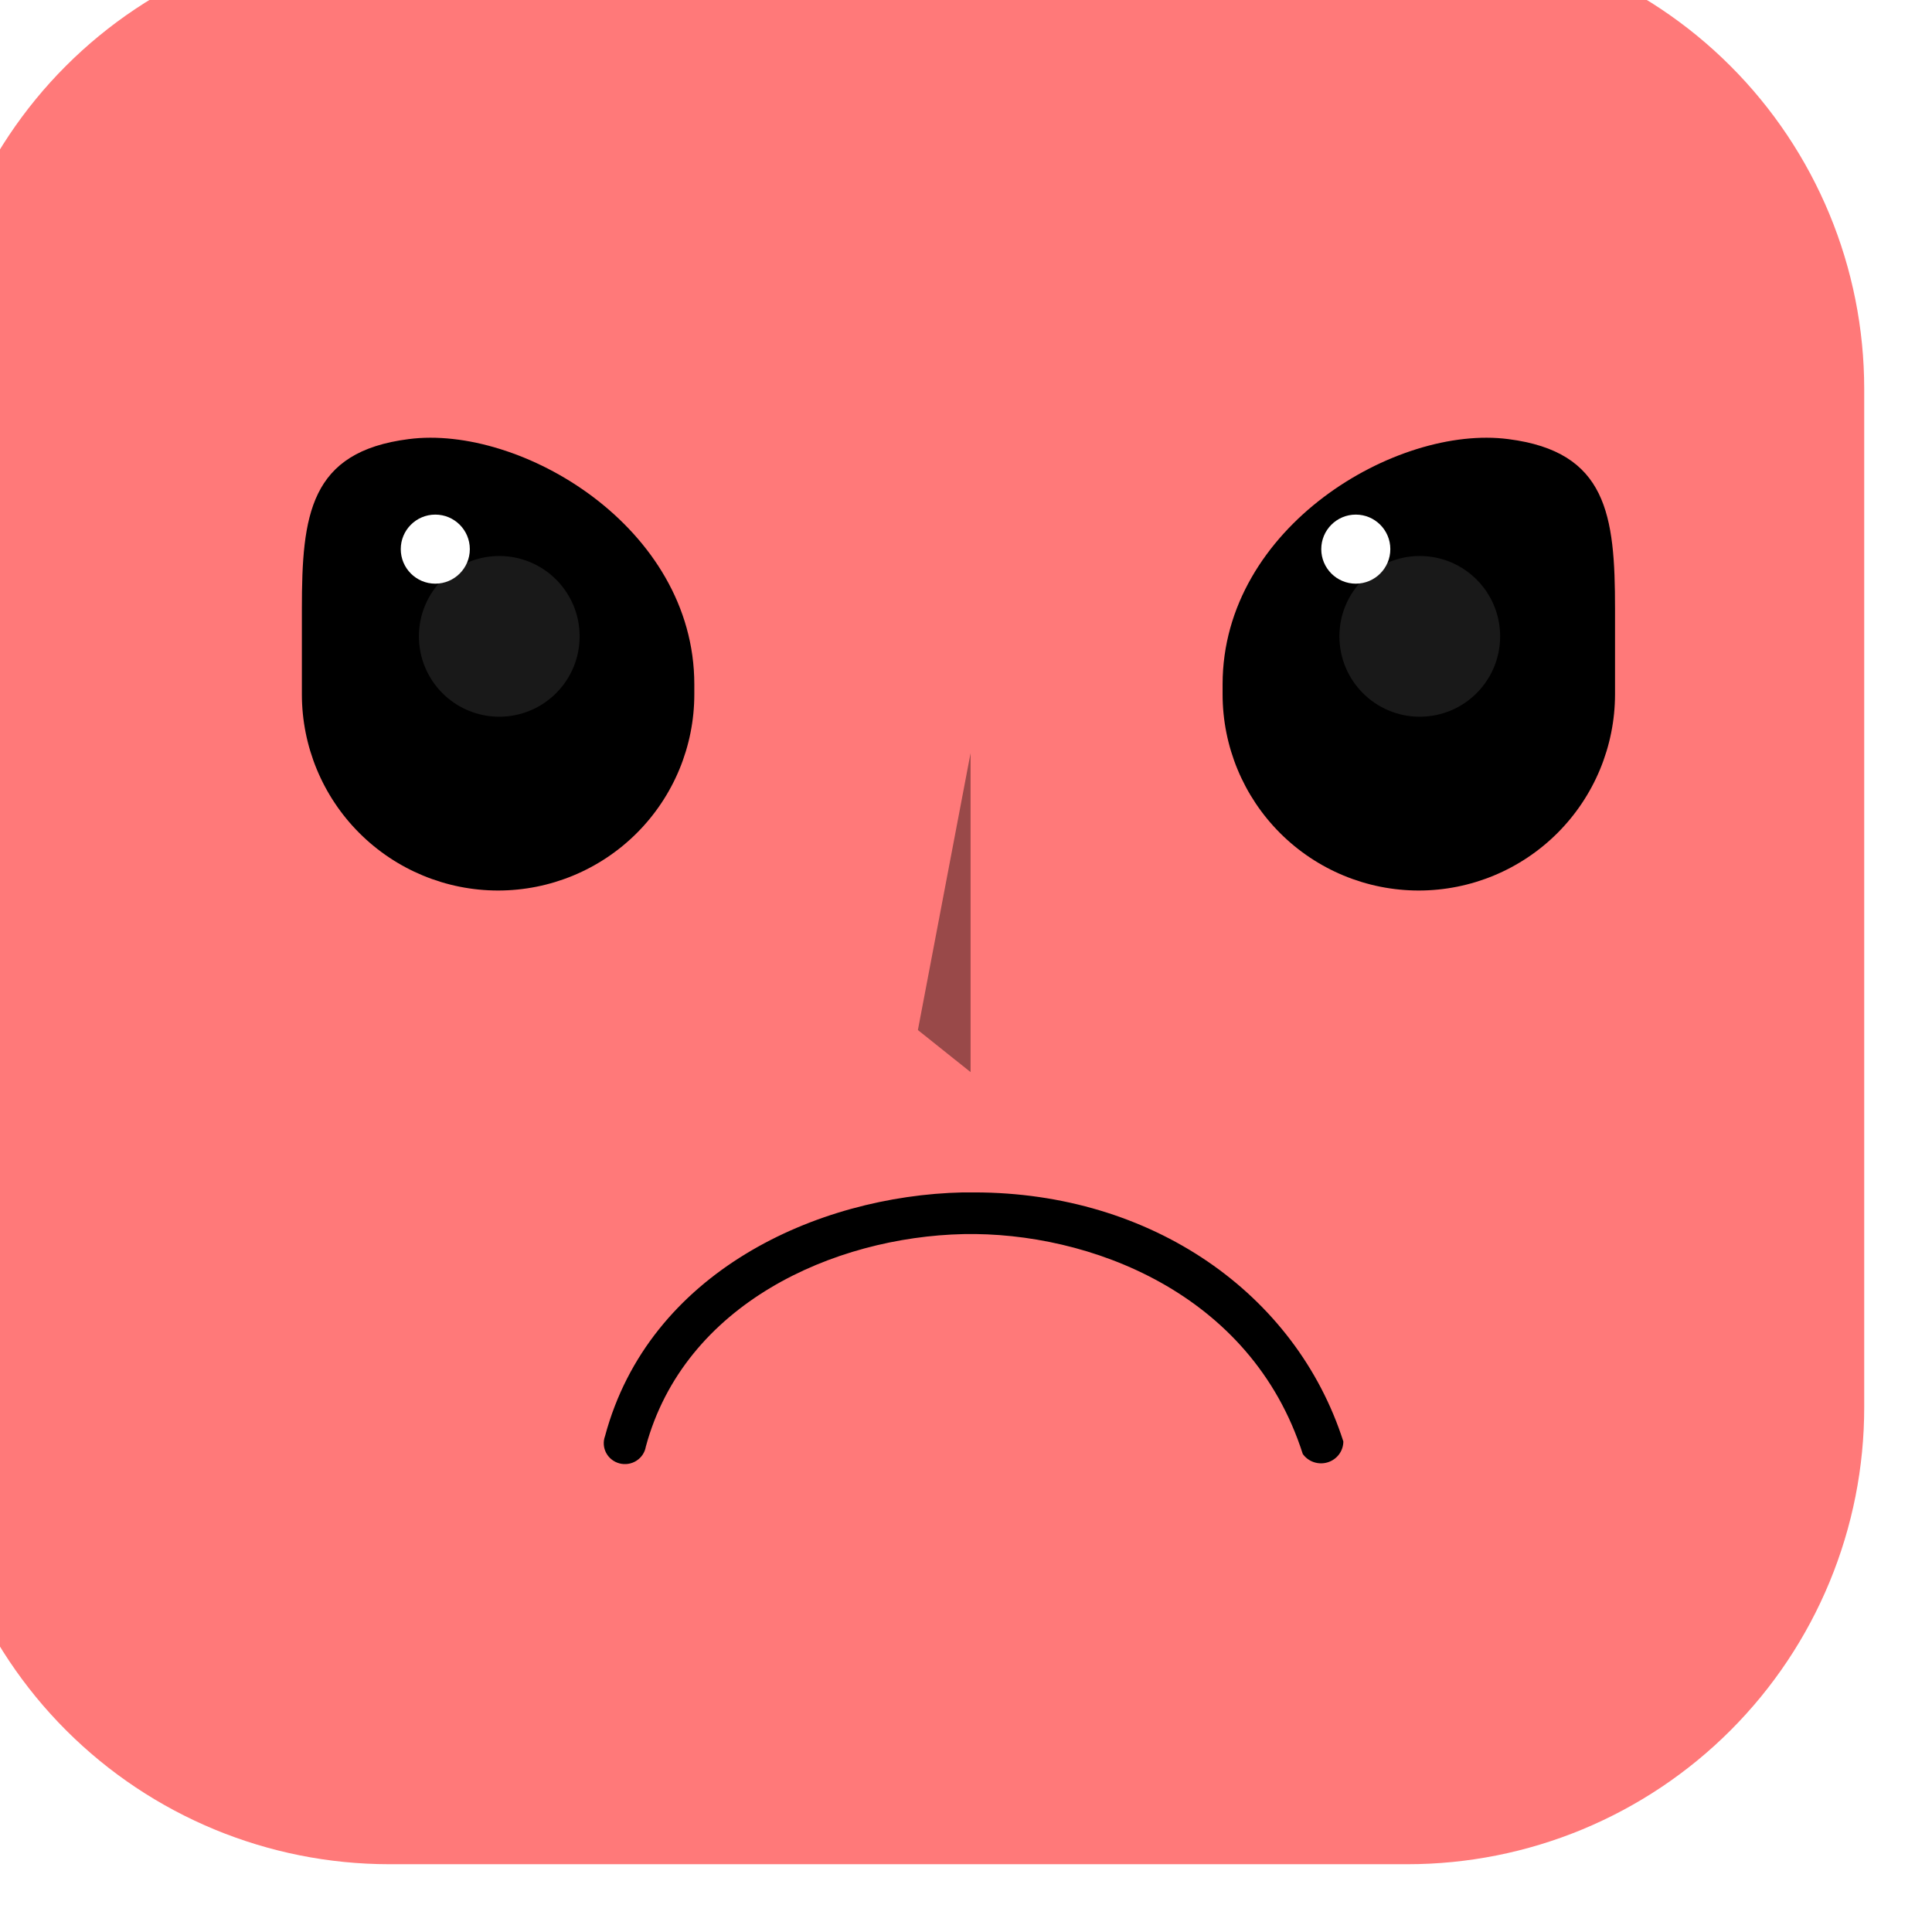 <svg width="171" height="171" viewBox="0 0 171 171" fill="none" xmlns="http://www.w3.org/2000/svg">
<g filter="url(#filter0_i_9_443)">
<path d="M171 40.404V130.538C171.005 135.849 169.963 141.11 167.934 146.019C165.905 150.928 162.928 155.389 159.174 159.146C155.42 162.904 150.962 165.885 146.055 167.919C141.148 169.953 135.889 171 130.577 171H40.443C29.722 170.995 19.441 166.735 11.858 159.156C4.275 151.577 0.01 141.298 1.90116e-05 130.577V40.443C-0.005 35.132 1.037 29.872 3.066 24.964C5.096 20.057 8.073 15.597 11.827 11.841C15.581 8.085 20.04 5.105 24.946 3.074C29.853 1.042 35.112 -0.003 40.423 4.76096e-06H130.557C135.866 -0.003 141.123 1.04 146.028 3.07C150.933 5.099 155.391 8.074 159.146 11.826C162.902 15.578 165.882 20.032 167.915 24.936C169.949 29.839 170.997 35.095 171 40.404V40.404Z" fill="#FF7979"/>
</g>
<g style="mix-blend-mode:soft-light" opacity="0.4">
<path d="M85.905 66.656L81.242 91.169L85.905 94.892V66.656Z" fill="black"/>
</g>
<path d="M86.224 105.539H85.218C72.255 105.83 57.437 112.607 53.55 127.111C53.461 127.352 53.424 127.609 53.442 127.865C53.459 128.121 53.531 128.37 53.652 128.598C53.773 128.825 53.941 129.025 54.145 129.185C54.349 129.344 54.584 129.46 54.836 129.526C55.089 129.591 55.352 129.603 55.609 129.563C55.867 129.522 56.113 129.429 56.331 129.289C56.55 129.15 56.737 128.967 56.88 128.752C57.023 128.538 57.118 128.296 57.161 128.043C60.575 115.403 73.755 109.481 85.297 109.228C96.307 109.015 110.73 114.359 115.307 128.689C115.548 129.027 115.891 129.282 116.288 129.415C116.685 129.548 117.115 129.554 117.515 129.43C117.915 129.307 118.265 129.061 118.514 128.729C118.763 128.397 118.897 127.995 118.898 127.582C114.696 114.476 101.93 105.539 86.224 105.539Z" fill="black"/>
<path d="M125.578 78.82C120.972 78.82 116.555 76.991 113.298 73.734C110.041 70.477 108.211 66.059 108.211 61.453V60.573C108.211 46.609 123.642 37.574 133.499 38.865C142.241 39.979 142.945 45.573 142.945 53.885V61.453C142.94 66.058 141.109 70.472 137.853 73.728C134.597 76.984 130.183 78.815 125.578 78.82Z" fill="black"/>
<path d="M120 51.66C121.689 51.66 123.057 50.291 123.057 48.603C123.057 46.915 121.689 45.547 120 45.547C118.312 45.547 116.944 46.915 116.944 48.603C116.944 50.291 118.312 51.66 120 51.66Z" fill="white"/>
<path opacity="0.1" d="M125.663 63.436C129.591 63.436 132.776 60.252 132.776 56.323C132.776 52.395 129.591 49.211 125.663 49.211C121.735 49.211 118.55 52.395 118.55 56.323C118.55 60.252 121.735 63.436 125.663 63.436Z" fill="white"/>
<path d="M44.096 78.82C48.701 78.815 53.116 76.983 56.37 73.727C59.625 70.47 61.453 66.056 61.453 61.453V60.573C61.453 46.609 46.033 37.574 36.17 38.865C27.404 39.979 26.719 45.573 26.719 53.885V61.453C26.719 66.059 28.549 70.477 31.808 73.734C35.067 76.991 39.487 78.82 44.096 78.82V78.82Z" fill="black"/>
<path d="M38.528 51.66C40.216 51.66 41.584 50.291 41.584 48.603C41.584 46.915 40.216 45.547 38.528 45.547C36.84 45.547 35.471 46.915 35.471 48.603C35.471 50.291 36.84 51.66 38.528 51.66Z" fill="white"/>
<path opacity="0.1" d="M44.191 63.436C48.119 63.436 51.303 60.252 51.303 56.323C51.303 52.395 48.119 49.211 44.191 49.211C40.262 49.211 37.078 52.395 37.078 56.323C37.078 60.252 40.262 63.436 44.191 63.436Z" fill="white"/>
<defs>
<filter id="filter0_i_9_443" x="0" y="0" width="171" height="171" filterUnits="userSpaceOnUse" color-interpolation-filters="sRGB">
<feFlood flood-opacity="0" result="BackgroundImageFix"/>
<feBlend mode="normal" in="SourceGraphic" in2="BackgroundImageFix" result="shape"/>
<feColorMatrix in="SourceAlpha" type="matrix" values="0 0 0 0 0 0 0 0 0 0 0 0 0 0 0 0 0 0 127 0" result="hardAlpha"/>
<feOffset dx="-6" dy="-6"/>
<feComposite in2="hardAlpha" operator="arithmetic" k2="-1" k3="1"/>
<feColorMatrix type="matrix" values="0 0 0 0 0 0 0 0 0 0 0 0 0 0 0 0 0 0 0.04 0"/>
<feBlend mode="normal" in2="shape" result="effect1_innerShadow_9_443"/>
</filter>
</defs>
</svg>
